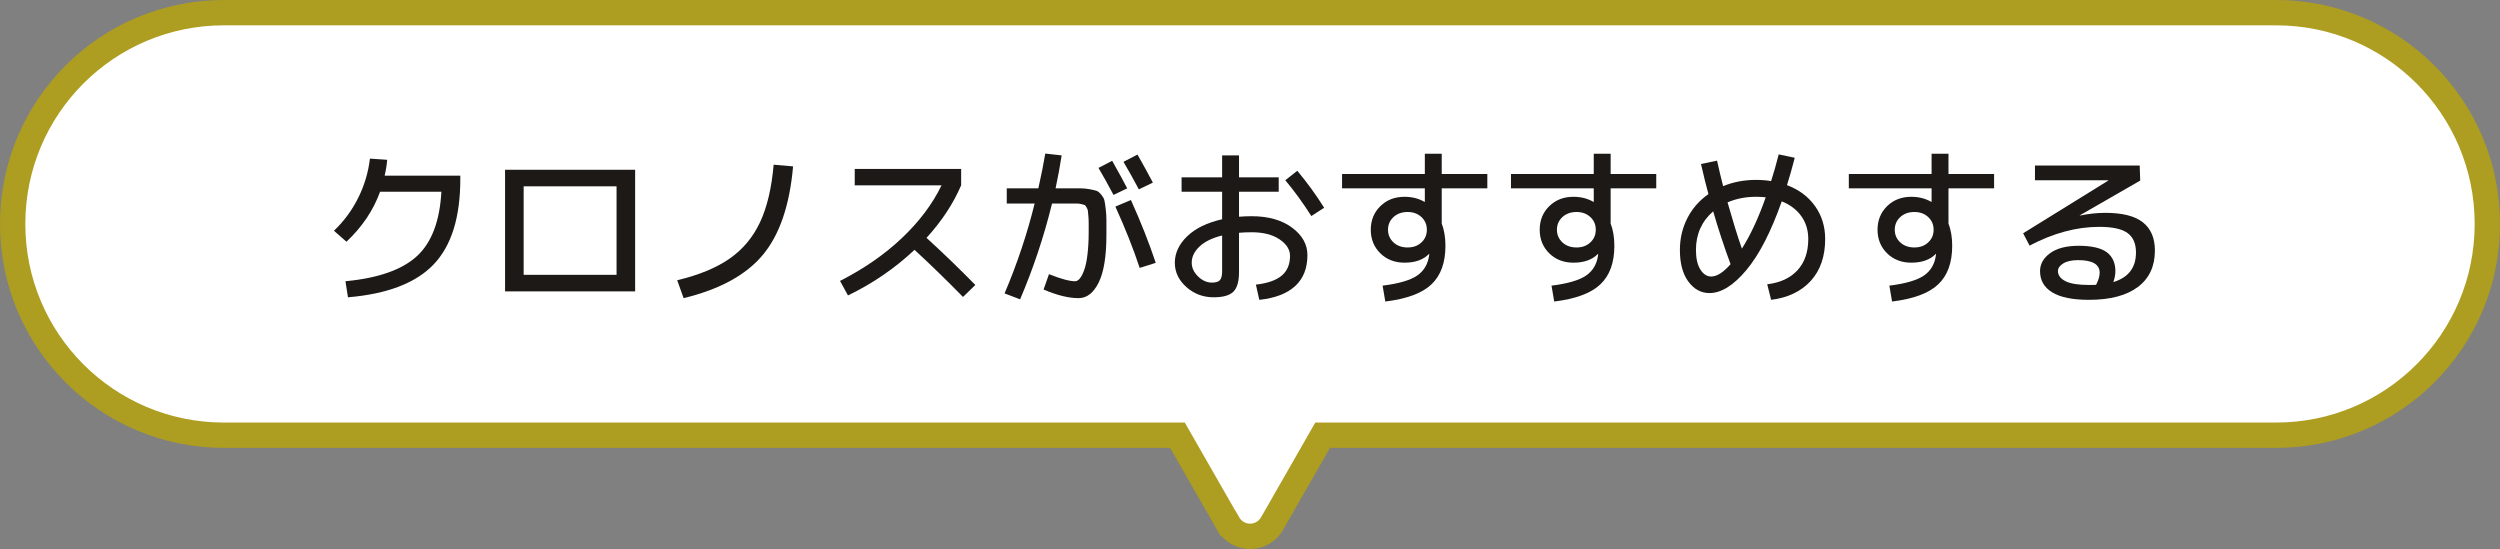 <?xml version="1.0" encoding="UTF-8"?>
<svg id="a" data-name="Layer 1" xmlns="http://www.w3.org/2000/svg" viewBox="0 0 296 65">
  <rect x="0" y="0" width="296" height="65" fill="#808080" stroke="none"/>
  <g id="b" data-name="Component 10 3">
    <path id="c" data-name="Union 12-3" d="m145.4,61.99l-5.99-10.46H26.5c-13.81,0-25-11.19-25-25v-.03C1.5,12.69,12.69,1.5,26.5,1.5h243c13.81,0,25,11.19,25,25v.03c0,13.81-11.19,25-25,25h-112.9l-5.99,10.46c-.82,1.44-2.66,1.94-4.09,1.11-.46-.27-.85-.65-1.11-1.11h0Z" style="fill: #fff; stroke: #ad9d20; stroke-width: 3px;"/>
    <g id="d" data-name="クロノスがおすすめする" style="isolation: isolate;">
      <g style="isolation: isolate;">
        <path d="m52.26,22.7h-7.26c-.79,2.19-2.11,4.16-3.98,5.92l-1.48-1.3c1.19-1.13,2.15-2.44,2.88-3.91.73-1.47,1.19-3.02,1.38-4.63l2.04.14c-.05.63-.15,1.25-.3,1.88h8.96v.4c0,4.55-1.06,7.92-3.17,10.12s-5.49,3.49-10.13,3.88l-.3-1.9c3.89-.37,6.71-1.36,8.46-2.97,1.75-1.61,2.71-4.15,2.9-7.63Z" style="fill: #1c1917;"/>
        <path d="m59.8,20.1h15.4v14.4h-15.4v-14.4Zm2.2,12.44h11v-10.48h-11v10.48Z" style="fill: #1c1917;"/>
        <path d="m93.9,19.7c-.4,4.61-1.6,8.11-3.59,10.49-1.99,2.38-5.12,4.08-9.37,5.11l-.76-2.12c2.56-.61,4.62-1.46,6.19-2.55,1.57-1.09,2.77-2.52,3.61-4.3.84-1.78,1.38-4.06,1.62-6.83l2.3.2Z" style="fill: #1c1917;"/>
        <path d="m101.2,21.94v-1.94h12.6v1.94c-.93,2.17-2.3,4.25-4.1,6.22,2.01,1.84,3.94,3.7,5.78,5.58l-1.46,1.42c-1.92-1.96-3.83-3.82-5.74-5.58-2.33,2.19-4.96,3.99-7.88,5.4l-.94-1.72c2.83-1.44,5.27-3.13,7.32-5.07,2.05-1.94,3.62-4.02,4.7-6.25h-10.28Z" style="fill: #1c1917;"/>
        <path d="m123.76,18.18l1.94.22c-.2,1.29-.44,2.59-.72,3.9h2.99c.33,0,.69.04,1.08.11.39.07.67.14.82.2.15.06.33.21.52.44.19.23.31.44.36.63.05.19.1.52.16,1,.06.48.09.92.09,1.32v1.8c0,2.52-.3,4.4-.91,5.64-.61,1.24-1.4,1.86-2.39,1.86-1.17,0-2.55-.34-4.14-1.02l.64-1.82c1.4.56,2.43.84,3.1.84.19,0,.37-.11.56-.34s.36-.57.52-1.02c.16-.45.29-1.06.38-1.83.09-.77.14-1.64.14-2.61v-1.14c0-.23-.01-.5-.04-.82-.03-.32-.05-.53-.06-.62-.01-.09-.07-.22-.16-.38-.09-.16-.17-.25-.22-.27-.05-.02-.18-.05-.37-.1s-.36-.07-.49-.07h-3c-.95,3.88-2.21,7.66-3.78,11.34l-1.84-.7c1.48-3.48,2.67-7.03,3.56-10.64h-3.3v-1.8h3.74c.35-1.55.62-2.92.82-4.12Zm6.3,1.7l1.62-.84c.8,1.41,1.39,2.5,1.78,3.26l-1.62.78c-.61-1.16-1.21-2.23-1.78-3.2Zm6.78,11.24l-1.9.6c-.76-2.29-1.72-4.71-2.88-7.26l1.84-.78c1.17,2.59,2.15,5.07,2.94,7.44Zm-3.82-11.96l1.66-.86c.68,1.2,1.29,2.31,1.82,3.32l-1.66.8c-.56-1.07-1.17-2.15-1.82-3.26Z" style="fill: #1c1917;"/>
        <path d="m139.9,21h4.8v-2.6h2v2.6h4.7v1.7h-4.7v2.96c.48-.04.98-.06,1.5-.06,1.99,0,3.58.46,4.79,1.36s1.81,1.99,1.81,3.24c0,1.55-.48,2.77-1.44,3.66-.96.89-2.38,1.44-4.26,1.64l-.4-1.8c1.39-.16,2.41-.52,3.06-1.07s.98-1.33.98-2.33c0-.75-.41-1.4-1.24-1.96-.83-.56-1.93-.84-3.3-.84-.55,0-1.05.02-1.5.06v4.64c0,1.12-.22,1.9-.67,2.34-.45.44-1.22.66-2.33.66-1.24,0-2.32-.4-3.23-1.21-.91-.81-1.37-1.77-1.37-2.89s.49-2.19,1.47-3.13c.98-.94,2.36-1.61,4.13-2.01v-3.26h-4.8v-1.7Zm4.8,6.88c-1.17.29-2.07.73-2.68,1.31-.61.58-.92,1.22-.92,1.91,0,.6.25,1.14.75,1.63s1.05.73,1.65.73c.45,0,.77-.1.94-.29.17-.19.26-.54.26-1.03v-4.26Zm7.48-6.54l1.42-1.12c1.17,1.4,2.23,2.86,3.18,4.38l-1.52.98c-.96-1.52-1.99-2.93-3.08-4.24Z" style="fill: #1c1917;"/>
        <path d="m169.2,30.06c-.67.69-1.63,1.04-2.9,1.04-1.16,0-2.12-.37-2.87-1.11-.75-.74-1.13-1.67-1.13-2.79s.38-2.05,1.13-2.79c.75-.74,1.71-1.11,2.87-1.11.88,0,1.67.2,2.36.6h.04v-1.6h-9.8v-1.7h9.8v-2.4h2v2.4h5.4v1.7h-5.4v4.16c.29.76.44,1.64.44,2.64,0,2-.55,3.52-1.66,4.57-1.11,1.05-2.93,1.72-5.46,2.03l-.32-1.88c1.92-.24,3.29-.64,4.1-1.2.81-.56,1.29-1.38,1.42-2.46,0-.01,0-.03,0-.04,0-.01,0-.03,0-.04l-.04-.02Zm-4.21-4.36c-.43.4-.65.9-.65,1.5s.22,1.1.65,1.5c.43.4.99.6,1.67.6s1.21-.2,1.64-.6c.43-.4.64-.9.64-1.5s-.21-1.1-.64-1.5c-.43-.4-.97-.6-1.64-.6s-1.24.2-1.67.6Z" style="fill: #1c1917;"/>
        <path d="m189.2,30.06c-.67.69-1.63,1.04-2.9,1.04-1.16,0-2.12-.37-2.87-1.11-.75-.74-1.13-1.67-1.13-2.79s.38-2.05,1.13-2.79c.75-.74,1.71-1.11,2.87-1.11.88,0,1.67.2,2.36.6h.04v-1.6h-9.8v-1.7h9.8v-2.4h2v2.4h5.4v1.7h-5.4v4.16c.29.76.44,1.64.44,2.64,0,2-.55,3.52-1.66,4.57-1.11,1.05-2.93,1.72-5.46,2.03l-.32-1.88c1.92-.24,3.29-.64,4.1-1.2.81-.56,1.29-1.38,1.42-2.46,0-.01,0-.03,0-.04,0-.01,0-.03,0-.04l-.04-.02Zm-4.21-4.36c-.43.4-.65.9-.65,1.5s.22,1.1.65,1.5c.43.4.99.6,1.67.6s1.21-.2,1.64-.6c.43-.4.64-.9.64-1.5s-.21-1.1-.64-1.5c-.43-.4-.97-.6-1.64-.6s-1.24.2-1.67.6Z" style="fill: #1c1917;"/>
        <path d="m210.6,18.28l1.9.4c-.33,1.27-.64,2.35-.92,3.24,1.41.53,2.52,1.36,3.32,2.48s1.2,2.42,1.2,3.9c0,2.04-.56,3.69-1.69,4.94-1.13,1.25-2.7,2.01-4.71,2.26l-.46-1.84c1.55-.19,2.74-.74,3.59-1.67.85-.93,1.27-2.16,1.27-3.69,0-1.03-.27-1.93-.82-2.7-.55-.77-1.32-1.36-2.32-1.76-1.28,3.63-2.68,6.34-4.2,8.15-1.52,1.81-2.97,2.71-4.36,2.71-.99,0-1.82-.45-2.49-1.35-.67-.9-1.01-2.15-1.01-3.75,0-1.37.3-2.63.89-3.78.59-1.15,1.42-2.09,2.49-2.84-.25-.91-.55-2.09-.88-3.56l1.9-.4c.24,1.09.48,2.1.72,3.02,1.19-.49,2.48-.74,3.88-.74.65,0,1.25.05,1.8.14.31-.96.61-2.01.9-3.16Zm-7.76,6.74c-1.36,1.19-2.04,2.71-2.04,4.58,0,1,.18,1.77.53,2.32s.78.82,1.27.82c.68,0,1.45-.49,2.3-1.46-.79-2.13-1.47-4.22-2.06-6.26Zm6.22-1.66c-.37-.04-.76-.06-1.16-.06-1.21,0-2.33.22-3.36.66.63,2.21,1.19,4.04,1.7,5.48,1.03-1.63,1.97-3.65,2.82-6.08Z" style="fill: #1c1917;"/>
        <path d="m229.2,30.06c-.67.69-1.63,1.04-2.9,1.04-1.16,0-2.12-.37-2.87-1.11-.75-.74-1.13-1.67-1.13-2.79s.38-2.05,1.13-2.79c.75-.74,1.71-1.11,2.87-1.11.88,0,1.67.2,2.36.6h.04v-1.6h-9.8v-1.7h9.8v-2.4h2v2.4h5.4v1.7h-5.4v4.16c.29.76.44,1.64.44,2.64,0,2-.55,3.52-1.66,4.57-1.11,1.05-2.93,1.72-5.46,2.03l-.32-1.88c1.92-.24,3.29-.64,4.1-1.2.81-.56,1.29-1.38,1.42-2.46,0-.01,0-.03,0-.04,0-.01,0-.03,0-.04l-.04-.02Zm-4.21-4.36c-.43.4-.65.9-.65,1.5s.22,1.1.65,1.5c.43.4.99.6,1.67.6s1.21-.2,1.64-.6c.43-.4.64-.9.64-1.5s-.21-1.1-.64-1.5c-.43-.4-.97-.6-1.64-.6s-1.24.2-1.67.6Z" style="fill: #1c1917;"/>
        <path d="m250.22,33.4c1.79-.55,2.68-1.71,2.68-3.5,0-1.05-.33-1.82-1-2.31-.67-.49-1.79-.73-3.36-.73-2.68,0-5.43.74-8.24,2.22l-.76-1.46,10.08-6.24v-.04h-8.68v-1.74h12.4l.06,1.78-7.16,4.12.02.02c1.05-.21,2.05-.32,3-.32,2.01,0,3.5.37,4.45,1.12s1.43,1.86,1.43,3.34c0,1.87-.67,3.31-2.02,4.32s-3.27,1.52-5.78,1.52c-1.93,0-3.38-.29-4.35-.88-.97-.59-1.45-1.43-1.45-2.52,0-.84.4-1.55,1.2-2.13s1.93-.87,3.4-.87,2.64.26,3.31.77c.67.51,1.01,1.26,1.01,2.23,0,.4-.08.83-.24,1.3Zm-2.04.32c.28-.55.42-1.02.42-1.42,0-1-.85-1.5-2.54-1.5-.76,0-1.35.13-1.77.39-.42.26-.63.56-.63.91,0,.49.3.89.89,1.19.59.3,1.52.45,2.79.45.39,0,.67,0,.84-.02Z" style="fill: #1c1917;"/>
      </g>
    </g>
  </g>
</svg>